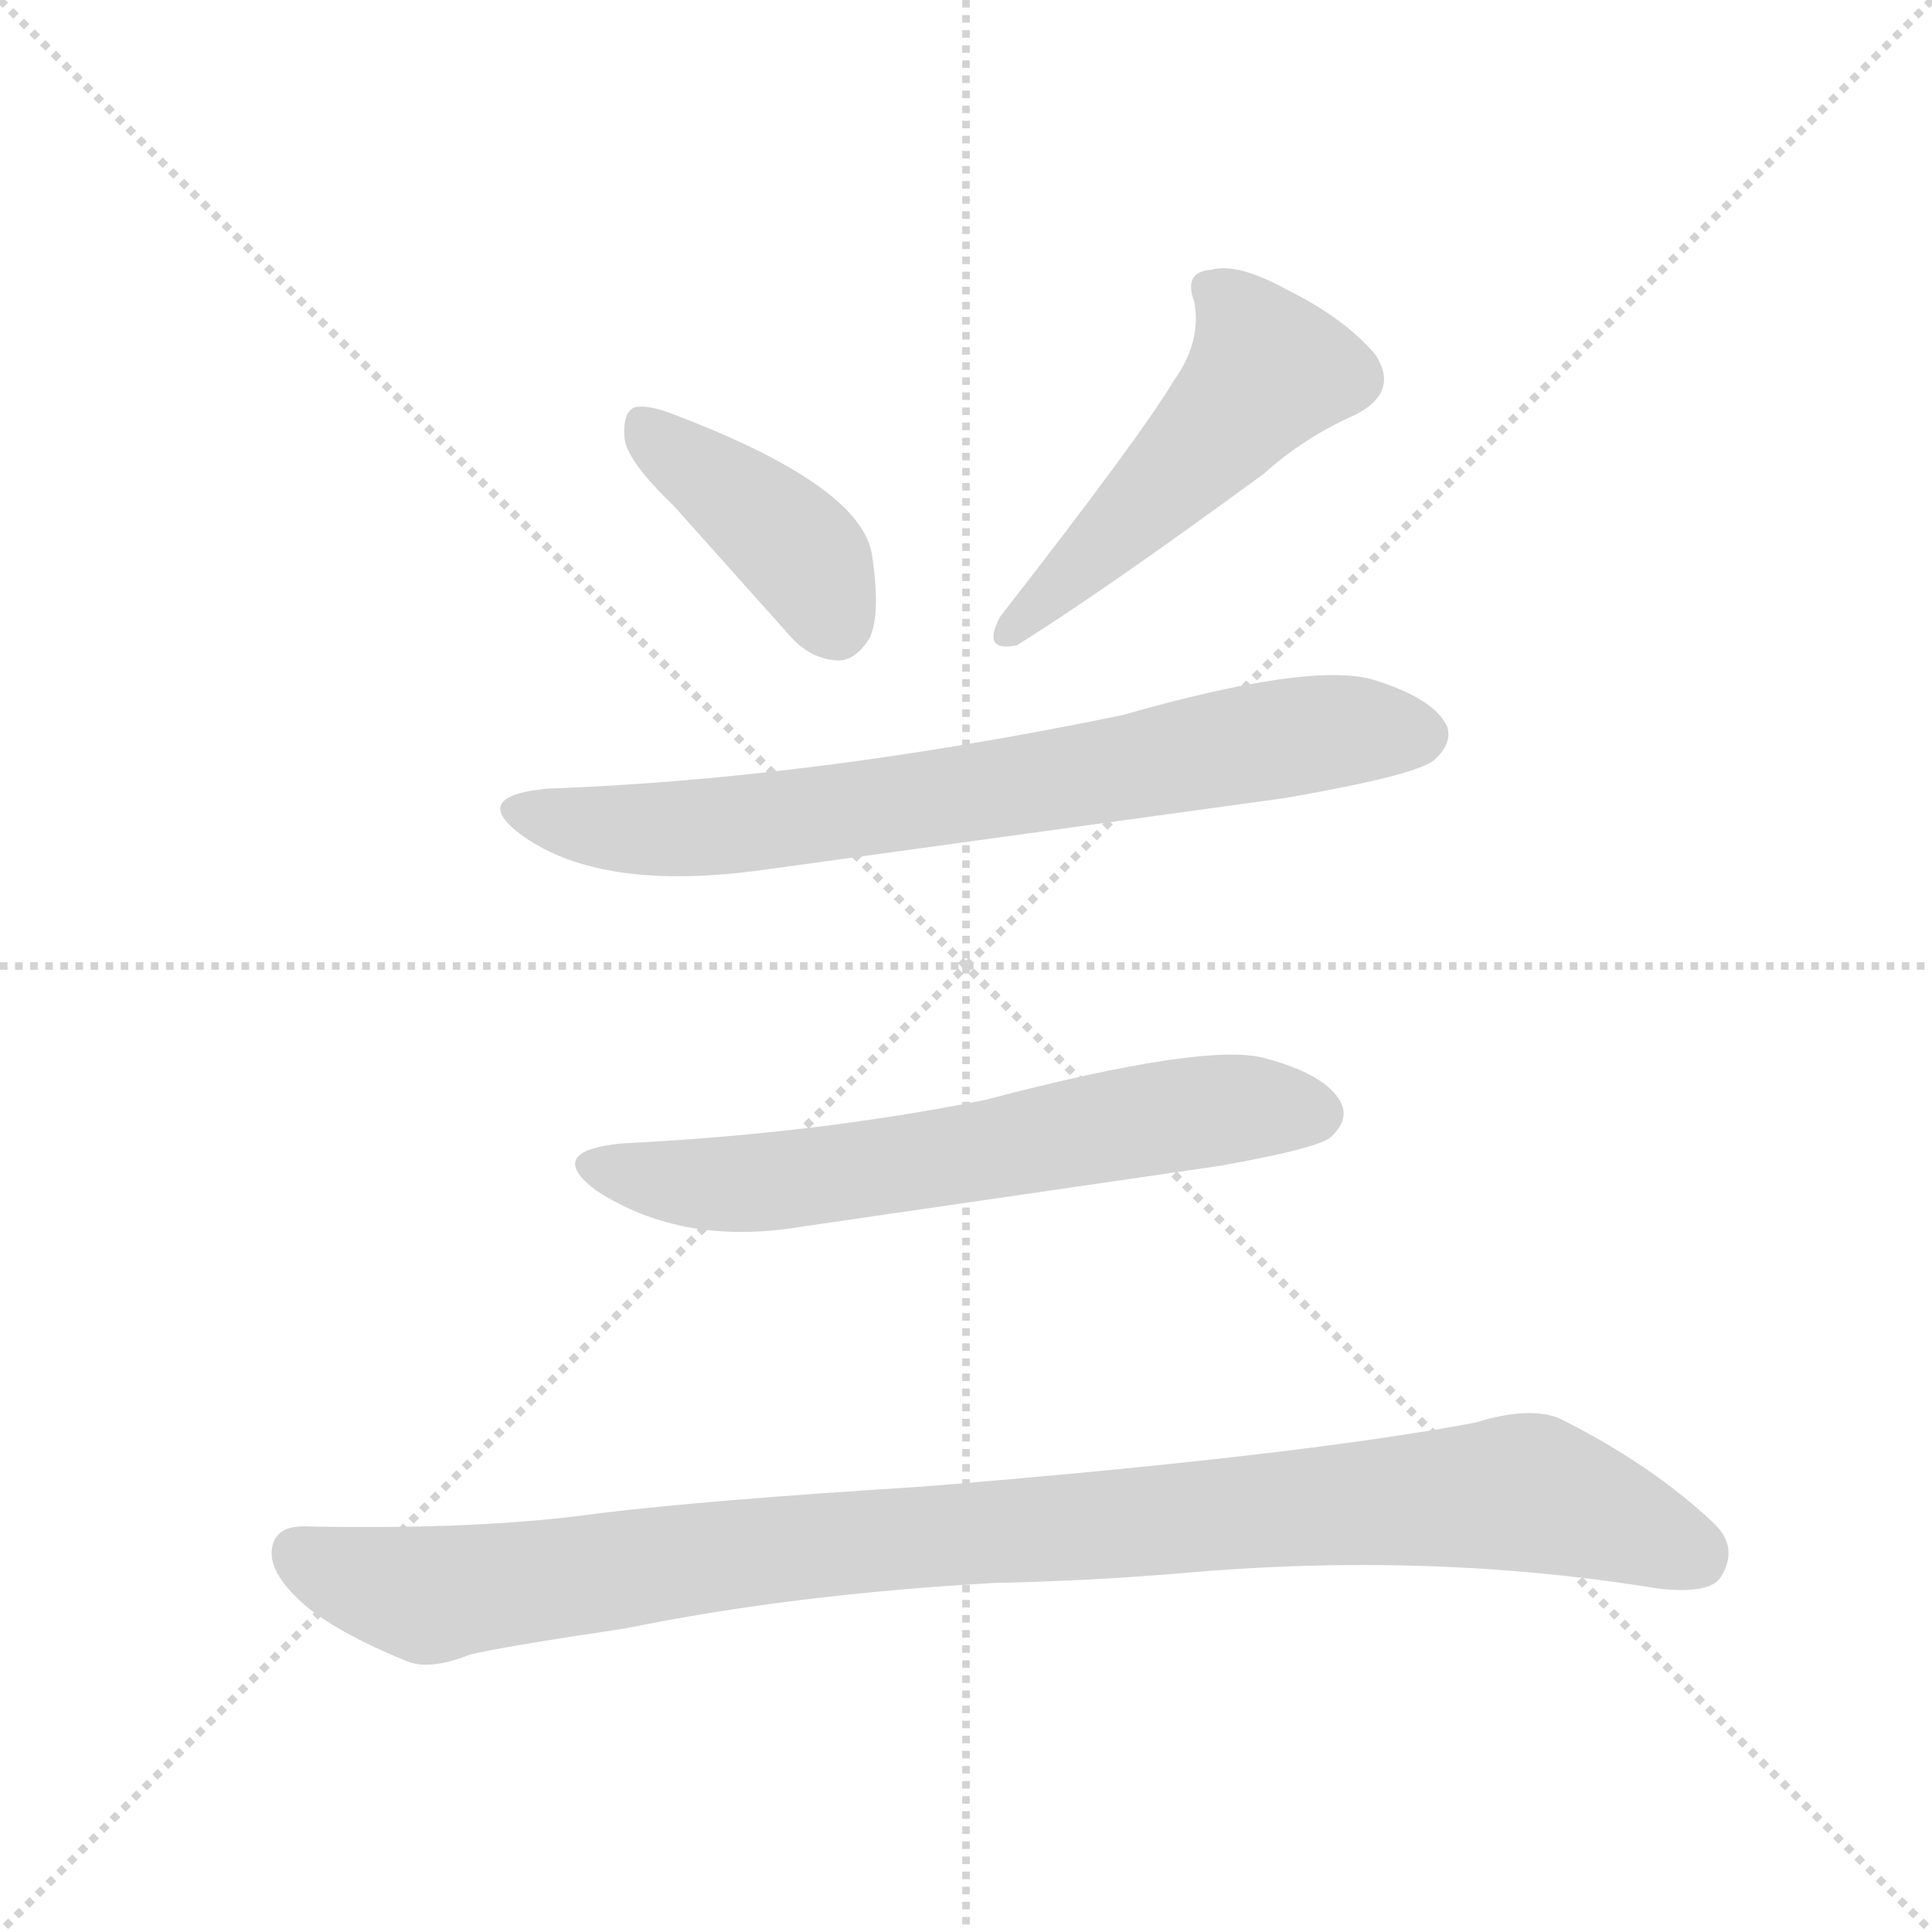 <svg xmlns="http://www.w3.org/2000/svg" version="1.1" viewBox="0 0 1024 1024">
  <g stroke="lightgray" stroke-dasharray="1,1" stroke-width="1" transform="scale(4, 4)">
    <line x1="0" y1="0" x2="256" y2="256" />
    <line x1="256" y1="0" x2="0" y2="256" />
    <line x1="128" y1="0" x2="128" y2="256" />
    <line x1="0" y1="128" x2="256" y2="128" />
  </g>
  <g transform="scale(1.0, -1.0) translate(0.0, -871.00)">
    <style type="text/css">
      
        @keyframes keyframes0 {
          from {
            stroke: blue;
            stroke-dashoffset: 406;
            stroke-width: 128;
          }
          57% {
            animation-timing-function: step-end;
            stroke: blue;
            stroke-dashoffset: 0;
            stroke-width: 128;
          }
          to {
            stroke: black;
            stroke-width: 1024;
          }
        }
        #make-me-a-hanzi-animation-0 {
          animation: keyframes0 0.58s both;
          animation-delay: 0s;
          animation-timing-function: linear;
        }
      
        @keyframes keyframes1 {
          from {
            stroke: blue;
            stroke-dashoffset: 506;
            stroke-width: 128;
          }
          62% {
            animation-timing-function: step-end;
            stroke: blue;
            stroke-dashoffset: 0;
            stroke-width: 128;
          }
          to {
            stroke: black;
            stroke-width: 1024;
          }
        }
        #make-me-a-hanzi-animation-1 {
          animation: keyframes1 0.662s both;
          animation-delay: 0.58s;
          animation-timing-function: linear;
        }
      
        @keyframes keyframes2 {
          from {
            stroke: blue;
            stroke-dashoffset: 733;
            stroke-width: 128;
          }
          70% {
            animation-timing-function: step-end;
            stroke: blue;
            stroke-dashoffset: 0;
            stroke-width: 128;
          }
          to {
            stroke: black;
            stroke-width: 1024;
          }
        }
        #make-me-a-hanzi-animation-2 {
          animation: keyframes2 0.847s both;
          animation-delay: 1.242s;
          animation-timing-function: linear;
        }
      
        @keyframes keyframes3 {
          from {
            stroke: blue;
            stroke-dashoffset: 637;
            stroke-width: 128;
          }
          67% {
            animation-timing-function: step-end;
            stroke: blue;
            stroke-dashoffset: 0;
            stroke-width: 128;
          }
          to {
            stroke: black;
            stroke-width: 1024;
          }
        }
        #make-me-a-hanzi-animation-3 {
          animation: keyframes3 0.768s both;
          animation-delay: 2.089s;
          animation-timing-function: linear;
        }
      
        @keyframes keyframes4 {
          from {
            stroke: blue;
            stroke-dashoffset: 1009;
            stroke-width: 128;
          }
          77% {
            animation-timing-function: step-end;
            stroke: blue;
            stroke-dashoffset: 0;
            stroke-width: 128;
          }
          to {
            stroke: black;
            stroke-width: 1024;
          }
        }
        #make-me-a-hanzi-animation-4 {
          animation: keyframes4 1.071s both;
          animation-delay: 2.857s;
          animation-timing-function: linear;
        }
      
    </style>
    
      <path d="M 357 603 L 416 537 Q 428 522 443 521 Q 453 520 461 533 Q 467 546 462 578 Q 455 614 358 651 Q 343 657 336 655 Q 330 652 331 639 Q 332 627 357 603 Z" fill="lightgray" />
    
      <path d="M 622 669 Q 604 639 530 544 Q 520 525 539 529 Q 584 557 670 620 Q 691 639 718 651 Q 742 663 729 683 Q 713 702 683 717 Q 656 732 642 728 Q 627 727 633 711 Q 637 690 622 669 Z" fill="lightgray" />
    
      <path d="M 290 453 Q 248 449 277 428 Q 319 398 405 410 L 681 448 Q 750 460 760 468 Q 770 477 767 486 Q 760 501 727 511 Q 693 520 595 492 Q 430 458 290 453 Z" fill="lightgray" />
    
      <path d="M 330 265 Q 288 261 316 240 Q 362 210 426 221 L 646 253 Q 697 262 705 268 Q 715 277 711 286 Q 704 301 671 310 Q 640 319 522 288 Q 432 270 330 265 Z" fill="lightgray" />
    
      <path d="M 527 32 Q 576 33 624 37 Q 757 49 879 29 Q 906 26 912 35 Q 922 51 908 64 Q 875 95 827 119 Q 811 126 782 117 Q 686 99 488 83 Q 376 76 318 69 Q 255 60 161 62 Q 145 62 144 49 Q 143 36 163 19 Q 182 4 217 -10 Q 229 -14 249 -6 Q 265 -2 332 8 Q 420 26 527 32 Z" fill="lightgray" />
    
    
      <clipPath id="make-me-a-hanzi-clip-0">
        <path d="M 357 603 L 416 537 Q 428 522 443 521 Q 453 520 461 533 Q 467 546 462 578 Q 455 614 358 651 Q 343 657 336 655 Q 330 652 331 639 Q 332 627 357 603 Z" />
      </clipPath>
      <path clip-path="url(#make-me-a-hanzi-clip-0)" d="M 341 647 L 426 576 L 443 541" fill="none" id="make-me-a-hanzi-animation-0" stroke-dasharray="278 556" stroke-linecap="round" />
    
      <clipPath id="make-me-a-hanzi-clip-1">
        <path d="M 622 669 Q 604 639 530 544 Q 520 525 539 529 Q 584 557 670 620 Q 691 639 718 651 Q 742 663 729 683 Q 713 702 683 717 Q 656 732 642 728 Q 627 727 633 711 Q 637 690 622 669 Z" />
      </clipPath>
      <path clip-path="url(#make-me-a-hanzi-clip-1)" d="M 641 718 L 663 696 L 672 675 L 643 640 L 534 536" fill="none" id="make-me-a-hanzi-animation-1" stroke-dasharray="378 756" stroke-linecap="round" />
    
      <clipPath id="make-me-a-hanzi-clip-2">
        <path d="M 290 453 Q 248 449 277 428 Q 319 398 405 410 L 681 448 Q 750 460 760 468 Q 770 477 767 486 Q 760 501 727 511 Q 693 520 595 492 Q 430 458 290 453 Z" />
      </clipPath>
      <path clip-path="url(#make-me-a-hanzi-clip-2)" d="M 280 442 L 321 432 L 376 432 L 693 482 L 752 482" fill="none" id="make-me-a-hanzi-animation-2" stroke-dasharray="605 1210" stroke-linecap="round" />
    
      <clipPath id="make-me-a-hanzi-clip-3">
        <path d="M 330 265 Q 288 261 316 240 Q 362 210 426 221 L 646 253 Q 697 262 705 268 Q 715 277 711 286 Q 704 301 671 310 Q 640 319 522 288 Q 432 270 330 265 Z" />
      </clipPath>
      <path clip-path="url(#make-me-a-hanzi-clip-3)" d="M 320 254 L 344 246 L 414 245 L 629 281 L 697 281" fill="none" id="make-me-a-hanzi-animation-3" stroke-dasharray="509 1018" stroke-linecap="round" />
    
      <clipPath id="make-me-a-hanzi-clip-4">
        <path d="M 527 32 Q 576 33 624 37 Q 757 49 879 29 Q 906 26 912 35 Q 922 51 908 64 Q 875 95 827 119 Q 811 126 782 117 Q 686 99 488 83 Q 376 76 318 69 Q 255 60 161 62 Q 145 62 144 49 Q 143 36 163 19 Q 182 4 217 -10 Q 229 -14 249 -6 Q 265 -2 332 8 Q 420 26 527 32 Z" />
      </clipPath>
      <path clip-path="url(#make-me-a-hanzi-clip-4)" d="M 158 48 L 194 32 L 232 26 L 460 55 L 809 80 L 898 47" fill="none" id="make-me-a-hanzi-animation-4" stroke-dasharray="881 1762" stroke-linecap="round" />
    
  </g>
</svg>